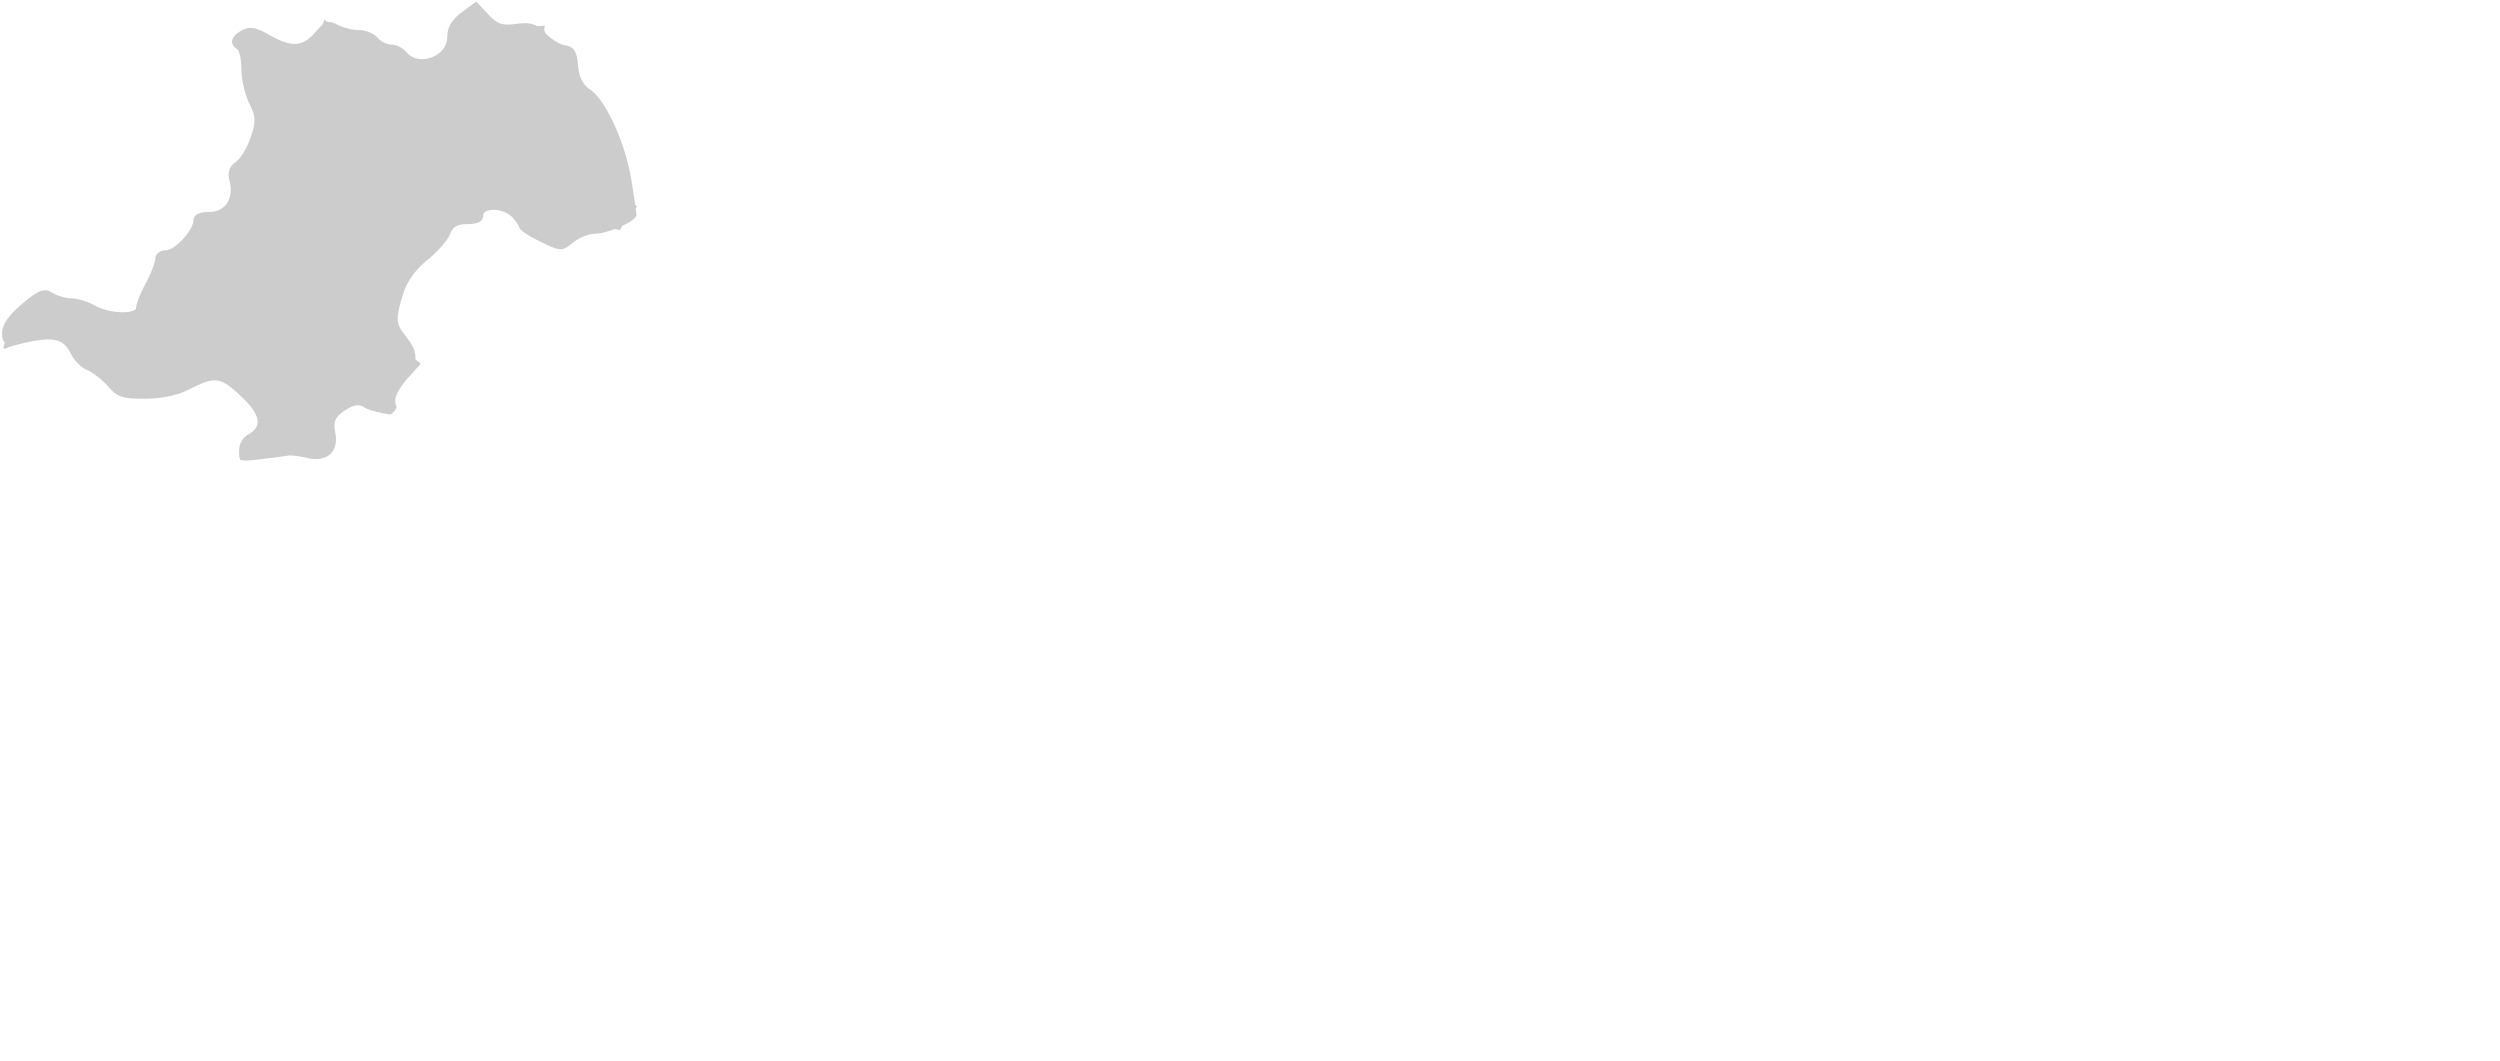 <svg viewBox="237 76 318 135" xmlns="http://www.w3.org/2000/svg"><path d="M277.917 79.251c-.222.192-.474.457-.818.856-.889 1.033-1.667 1.474-2.605 1.474-.833 0-1.824-.348-3.213-1.129-1.799-1.01-2.524-1.124-3.52-.589-.799.428-1.229.915-1.244 1.408-.012.368.201.693.631.967l.098.09c.226.298.46 1.305.46 2.473 0 1.293.452 3.249 1.006 4.361.835 1.675.859 2.235.184 4.279-.423 1.282-1.28 2.716-1.873 3.131-.882.617-1.109 1.319-.812 2.503.287 1.143.129 2.176-.443 2.91-.501.642-1.257.981-2.187.981-1.822 0-1.964.758-1.964.99 0 1.306-2.348 3.881-3.539 3.881-.734 0-1.332.482-1.332 1.075 0 .474-.549 1.899-1.2 3.112-.59 1.1-1.214 2.558-1.237 3.093l-.007.167-.128.106c-.093.077-.478.329-1.543.329-1.234 0-2.667-.345-3.565-.858-.859-.491-2.194-.9-2.977-.913-.721-.01-1.834-.333-2.43-.706-.255-.159-.567-.322-.947-.322-.691 0-1.51.574-2.871 1.705-1.649 1.37-2.562 2.663-2.57 3.64-.004.462.009.896.212 1.139l.119.142-.04.18a3.95 3.95 0 01-.159.52c.055.023.105.052.165.069l.14.04.13-.065c.294-.148.705-.283 1.371-.45 1.8-.455 3.008-.658 3.918-.658 1.424 0 2.247.5 2.838 1.724.479.989 1.453 1.904 2.062 2.139.747.287 1.98 1.248 2.75 2.142 1.133 1.316 1.781 1.531 4.623 1.531 2.154 0 4.175-.426 5.692-1.201 3.259-1.661 3.926-1.599 6.531.86 1.576 1.486 2.255 2.588 2.138 3.469-.074.56-.483 1.042-1.215 1.434-.678.364-1.134 1.197-1.134 2.075 0 .587.025.828.107.979l.039.163.307.057c.073.013.195.028.392.028.415 0 1.009-.067 1.869-.169 1.557-.188 3.156-.397 3.494-.457.404-.078 1.522.085 2.575.321 1.296.292 2.393.021 3.007-.73.489-.596.649-1.473.451-2.47-.287-1.435-.022-2.053 1.234-2.875 1.104-.724 1.879-.837 2.452-.384.348.273 1.749.663 3.19.887l.152.023.125-.089c.087-.062.16-.142.235-.22.135-.14.256-.295.347-.482l.078-.159-.073-.161a1.432 1.432 0 01-.066-.166c-.256-.832.331-2.02 1.795-3.63l1.248-1.372.079-.136c.016-.049.015-.099.028-.148l-.163-.091a1.747 1.747 0 01-.357-.264l-.123-.119.01-.171c.043-.751-.322-1.595-1.152-2.656-1.328-1.696-1.438-2.107-.431-5.429.482-1.589 1.569-3.125 3.063-4.327 1.148-.926 2.594-2.463 2.926-3.333.358-.937.938-1.269 2.218-1.269 1.327 0 2-.361 2-1.072 0-.451.51-.742 1.299-.742.668 0 1.683.235 2.344.897.477.476.814.977.892 1.207l.021.102c0 .021.054.549 2.699 1.834 1.377.67 2.01.966 2.562.966.563 0 .985-.341 1.625-.857.75-.608 2.032-1.117 2.808-1.117.561 0 1.4-.196 2.364-.551l.079-.029.085.008c.235.021.45.062.646.117.041-.146.102-.298.207-.458l.057-.087.095-.045c.778-.37 1.707-.908 1.707-1.366 0-.082-.03-.322-.076-.659l-.022-.175.119-.129c.023-.026.06-.045.084-.071-.061-.048-.123-.09-.18-.146l-.085-.087-.019-.121a213.16 213.16 0 00-.471-3.037c-.764-4.721-3.274-10.211-5.271-11.519-.903-.593-1.382-1.555-1.507-3.027-.15-1.81-.528-2.409-1.616-2.564-.67-.095-1.833-.811-2.54-1.562l-.089-.162a1.261 1.261 0 01.005-.695c.009-.032.025-.06.037-.091-.291.017-.598.034-.909.05l-.104.005-.09-.047c-.646-.338-1.285-.406-2.562-.236a8.142 8.142 0 01-1.068.085c-.99 0-1.545-.288-2.476-1.282l-1.54-1.647-1.868 1.382c-1.241.917-1.819 1.907-1.819 3.115 0 1.693-1.653 2.83-3.197 2.83-.575 0-1.389-.155-2.001-.892-.451-.544-1.307-.971-1.948-.971-.539 0-1.319-.392-1.705-.855-.445-.536-1.507-.972-2.368-.972-.799 0-2.012-.302-2.704-.672-.338-.182-.7-.35-1.06-.35h-.108l-.183-.054c-.129-.082-.239-.175-.363-.26a2.514 2.514 0 01-.25.65l-.087.104z" fill="#000" opacity=".2" /></svg>